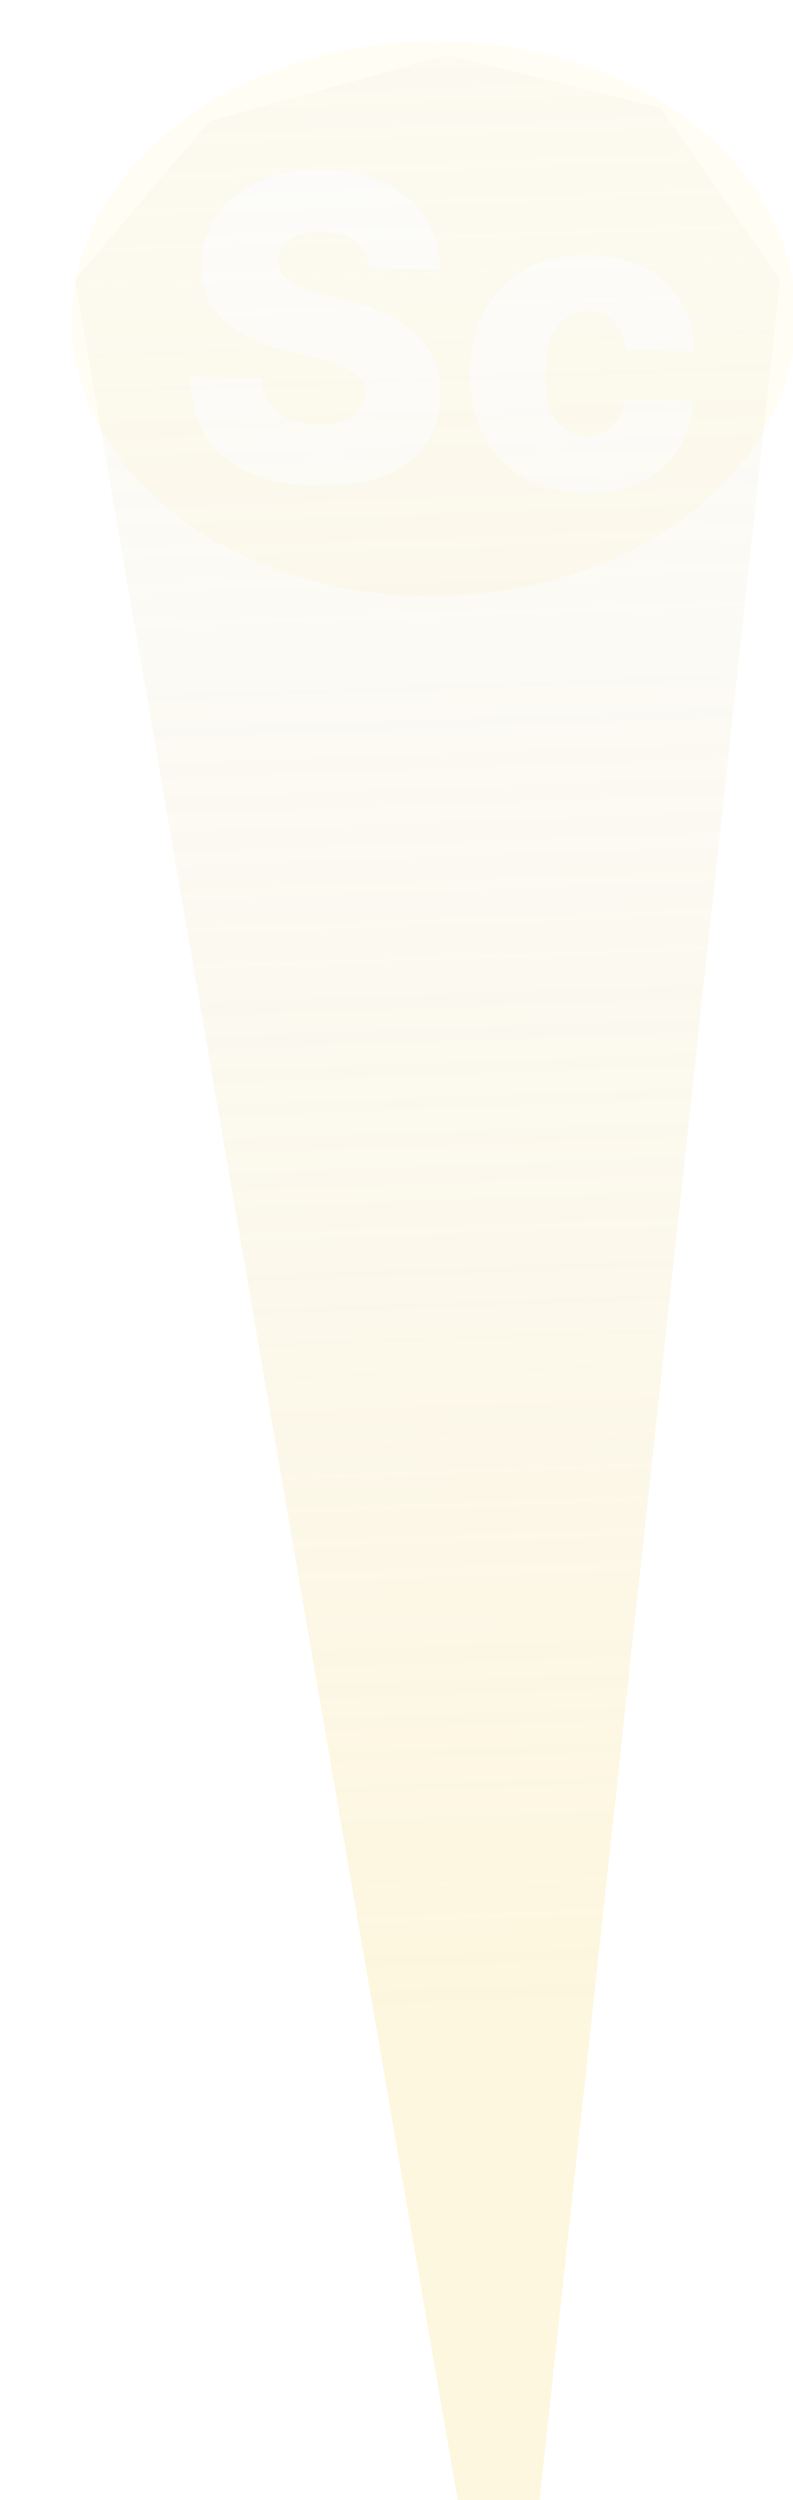 <svg width="180" height="567" viewBox="0 0 180 567" fill="none" xmlns="http://www.w3.org/2000/svg">
<g clip-path="url(#clip0_4_32784)">
<g filter="url(#filter0_f_4_32784)">
<path fill-rule="evenodd" clip-rule="evenodd" d="M16.296 73.523C16.82 108.282 54.032 135.907 99.411 135.225C144.79 134.544 181.153 105.813 180.629 71.054C180.105 36.295 142.893 8.67 97.514 9.351C52.135 10.033 15.772 38.764 16.296 73.523ZM80.76 54.843C82.52 56.273 83.483 58.241 83.648 60.746L99.803 61.147C99.865 56.806 98.835 52.961 96.712 49.612C94.59 46.263 91.552 43.63 87.598 41.713C83.668 39.774 78.999 38.737 73.592 38.603C68.298 38.471 63.561 39.263 59.381 40.978C55.2 42.693 51.9 45.146 49.479 48.337C47.059 51.528 45.806 55.282 45.722 59.599C45.568 64.893 47.191 69.139 50.59 72.338C53.989 75.514 58.694 77.87 64.703 79.406L71.954 81.291C74.484 81.945 76.558 82.645 78.177 83.39C79.819 84.112 81.025 84.961 81.797 85.935C82.569 86.886 82.95 88.021 82.94 89.339C82.882 90.747 82.408 91.986 81.518 93.055C80.628 94.124 79.368 94.945 77.74 95.519C76.134 96.093 74.195 96.352 71.924 96.295C69.447 96.234 67.275 95.793 65.409 94.974C63.565 94.155 62.127 92.983 61.097 91.457C60.066 89.931 59.511 88.041 59.43 85.789L43.276 85.388C43.209 90.842 44.335 95.383 46.655 99.01C48.975 102.637 52.283 105.379 56.58 107.236C60.876 109.093 65.944 110.094 71.783 110.239C77.599 110.384 82.584 109.666 86.738 108.087C90.915 106.508 94.144 104.167 96.427 101.064C98.709 97.96 99.916 94.205 100.048 89.798C100.094 87.003 99.68 84.469 98.804 82.197C97.928 79.924 96.603 77.902 94.828 76.13C93.076 74.359 90.886 72.815 88.258 71.5C85.654 70.185 82.634 69.109 79.199 68.274L73.235 66.762C71.653 66.382 70.231 65.948 68.97 65.462C67.709 64.976 66.632 64.427 65.737 63.813C64.867 63.178 64.202 62.457 63.745 61.65C63.31 60.843 63.129 59.918 63.2 58.874C63.254 57.602 63.657 56.487 64.408 55.528C65.16 54.546 66.27 53.789 67.738 53.258C69.206 52.726 71.031 52.487 73.212 52.541C76.507 52.623 79.022 53.39 80.76 54.843ZM118.35 108.087C122.247 110.458 126.956 111.711 132.477 111.848C137.385 111.97 141.644 111.189 145.255 109.506C148.889 107.8 151.735 105.358 153.791 102.181C155.871 99.004 157.043 95.26 157.309 90.947L141.735 90.56C141.485 92.395 140.957 93.951 140.153 95.227C139.349 96.48 138.336 97.421 137.116 98.05C135.918 98.68 134.547 98.975 133.002 98.937C131.071 98.889 129.391 98.313 127.963 97.209C126.536 96.082 125.44 94.452 124.675 92.319C123.932 90.164 123.599 87.541 123.676 84.451C123.752 81.361 124.214 78.781 125.061 76.71C125.932 74.618 127.107 73.055 128.587 72.023C130.069 70.969 131.775 70.466 133.706 70.514C136.092 70.573 138.004 71.382 139.443 72.941C140.905 74.501 141.762 76.625 142.013 79.314L157.588 79.7C157.581 75.403 156.594 71.639 154.628 68.407C152.685 65.154 149.93 62.607 146.36 60.768C142.814 58.929 138.621 57.95 133.782 57.83C128.306 57.694 123.563 58.713 119.554 60.887C115.567 63.061 112.455 66.155 110.219 70.169C108.005 74.161 106.832 78.838 106.7 84.2C106.567 89.539 107.507 94.269 109.52 98.388C111.532 102.485 114.476 105.718 118.35 108.087Z" fill="#FFF0B9" fill-opacity="0.16"/>
</g>
<g filter="url(#filter1_f_4_32784)">
<path d="M104.515 570.689L17.034 63.411L47.5 27.5L101.5 12.5L150 24.5L177.034 63.4L122.409 567.698L104.515 570.689Z" fill="url(#paint0_linear_4_32784)"/>
</g>
</g>
<defs>
<filter id="filter0_f_4_32784" x="12.29" y="5.339" width="172.344" height="133.899" filterUnits="userSpaceOnUse" color-interpolation-filters="sRGB">
<feFlood flood-opacity="0" result="BackgroundImageFix"/>
<feBlend mode="normal" in="SourceGraphic" in2="BackgroundImageFix" result="shape"/>
<feGaussianBlur stdDeviation="2" result="effect1_foregroundBlur_4_32784"/>
</filter>
<filter id="filter1_f_4_32784" x="2.034" y="-2.5" width="190" height="588.189" filterUnits="userSpaceOnUse" color-interpolation-filters="sRGB">
<feFlood flood-opacity="0" result="BackgroundImageFix"/>
<feBlend mode="normal" in="SourceGraphic" in2="BackgroundImageFix" result="shape"/>
<feGaussianBlur stdDeviation="7.5" result="effect1_foregroundBlur_4_32784"/>
</filter>
<linearGradient id="paint0_linear_4_32784" x1="119.411" y1="454.675" x2="93.92" y2="-256.161" gradientUnits="userSpaceOnUse">
<stop stop-color="#FAE497" stop-opacity="0.31"/>
<stop offset="0.566" stop-color="#E4DDC2" stop-opacity="0.107"/>
<stop offset="0.865" stop-color="#D9D9D9" stop-opacity="0"/>
</linearGradient>
<clipPath id="clip0_4_32784">
<rect width="180" height="567" fill="white"/>
</clipPath>
</defs>
</svg>
